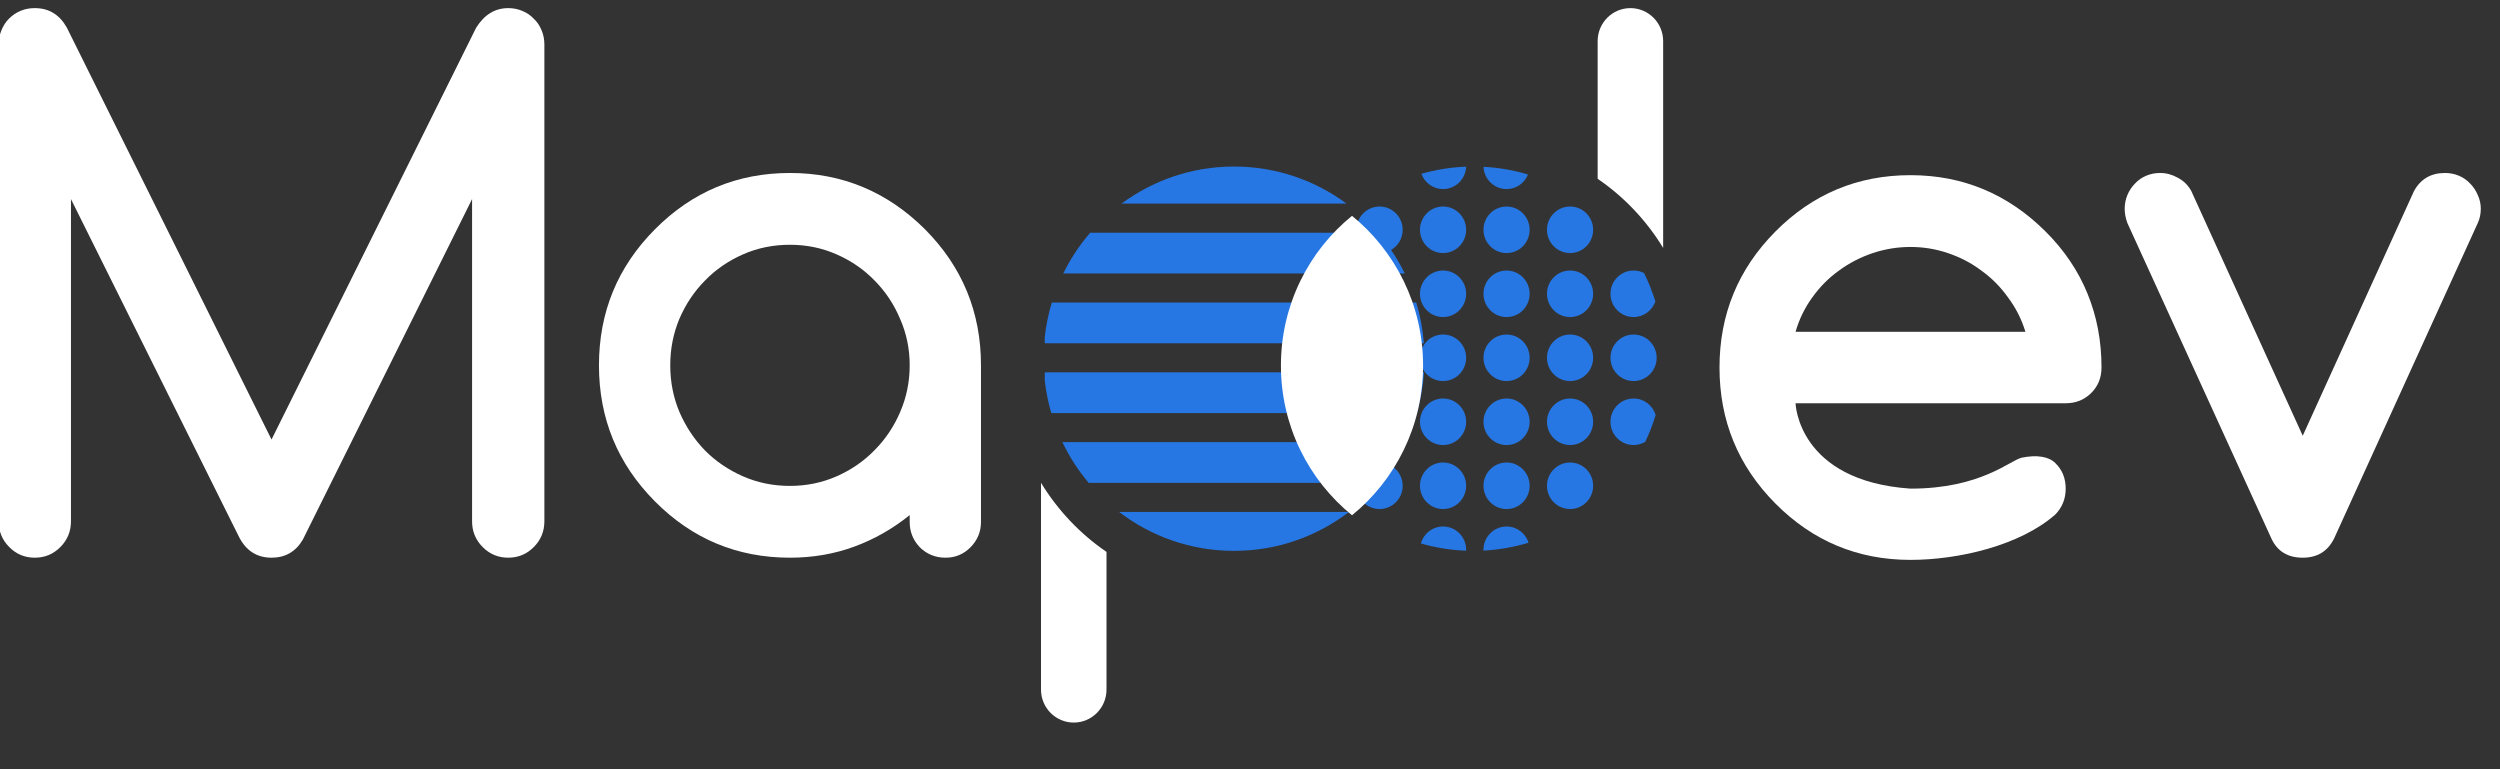 <svg width="130" height="40" viewBox="0 0 130 40" fill="none" xmlns="http://www.w3.org/2000/svg">
<rect x="0" y="0" width="130" height="40" fill="#333333" stroke="none"/>
<g clip-path="url(#clip0_482_2039)">
<path d="M58.319 10.589H70.02C68.381 9.376 66.358 8.66 64.169 8.66C61.981 8.66 59.958 9.376 58.319 10.589Z" fill="#2677E3"/>
<path d="M56.69 12.101C56.139 12.741 55.667 13.452 55.291 14.219H73.048C72.839 13.794 72.602 13.386 72.337 12.998C72.697 12.789 72.939 12.398 72.939 11.949C72.939 11.281 72.401 10.739 71.738 10.739C71.075 10.739 70.537 11.281 70.537 11.949C70.537 12.001 70.54 12.052 70.547 12.101H56.69Z" fill="#2677E3"/>
<path d="M54.694 15.732C54.521 16.305 54.397 16.901 54.328 17.514V17.849H74.043C73.985 17.118 73.85 16.41 73.644 15.732H54.694Z" fill="#2677E3"/>
<path d="M54.666 21.479C54.508 20.934 54.393 20.37 54.328 19.791V19.362H74.05C73.999 20.092 73.87 20.801 73.672 21.479H54.666Z" fill="#2677E3"/>
<path d="M55.245 22.992C55.611 23.757 56.071 24.468 56.61 25.109H70.546C70.54 25.159 70.537 25.209 70.537 25.26C70.537 25.928 71.075 26.47 71.738 26.47C72.401 26.47 72.939 25.928 72.939 25.26C72.939 24.831 72.717 24.454 72.383 24.239C72.648 23.843 72.886 23.426 73.094 22.992H55.245Z" fill="#2677E3"/>
<path d="M70.146 26.622C68.484 27.892 66.414 28.645 64.169 28.645C61.925 28.645 59.854 27.892 58.193 26.622H70.146Z" fill="#2677E3"/>
<path d="M76.24 28.637C75.425 28.606 74.636 28.476 73.884 28.258C74.027 27.75 74.49 27.378 75.04 27.378C75.703 27.378 76.24 27.919 76.24 28.587C76.24 28.604 76.24 28.621 76.24 28.637Z" fill="#2677E3"/>
<path d="M77.142 28.631C77.953 28.588 78.738 28.448 79.486 28.22C79.332 27.732 78.878 27.378 78.342 27.378C77.678 27.378 77.141 27.919 77.141 28.587C77.141 28.602 77.141 28.616 77.142 28.631Z" fill="#2677E3"/>
<path d="M86.095 21.58C85.948 22.062 85.767 22.528 85.553 22.976C85.375 23.081 85.167 23.142 84.945 23.142C84.282 23.142 83.745 22.601 83.745 21.932C83.745 21.264 84.282 20.722 84.945 20.722C85.487 20.722 85.945 21.084 86.095 21.58Z" fill="#2677E3"/>
<path d="M86.08 15.675C85.921 15.164 85.724 14.671 85.491 14.199C85.327 14.114 85.142 14.067 84.945 14.067C84.282 14.067 83.745 14.609 83.745 15.277C83.745 15.945 84.282 16.487 84.945 16.487C85.47 16.487 85.916 16.148 86.08 15.675Z" fill="#2677E3"/>
<path d="M77.142 8.673C77.942 8.715 78.717 8.852 79.455 9.074C79.278 9.518 78.846 9.832 78.342 9.832C77.696 9.832 77.169 9.317 77.142 8.673Z" fill="#2677E3"/>
<path d="M75.04 9.832C75.688 9.832 76.216 9.314 76.24 8.667C75.436 8.698 74.656 8.825 73.912 9.038C74.081 9.501 74.522 9.832 75.04 9.832Z" fill="#2677E3"/>
<path d="M75.04 13.159C75.703 13.159 76.24 12.617 76.24 11.949C76.24 11.281 75.703 10.739 75.04 10.739C74.377 10.739 73.839 11.281 73.839 11.949C73.839 12.617 74.377 13.159 75.04 13.159Z" fill="#2677E3"/>
<path d="M75.04 16.487C75.703 16.487 76.24 15.945 76.24 15.277C76.24 14.609 75.703 14.067 75.04 14.067C74.377 14.067 73.839 14.609 73.839 15.277C73.839 15.945 74.377 16.487 75.04 16.487Z" fill="#2677E3"/>
<path d="M76.24 21.932C76.24 22.601 75.703 23.142 75.04 23.142C74.377 23.142 73.839 22.601 73.839 21.932C73.839 21.264 74.377 20.722 75.04 20.722C75.703 20.722 76.24 21.264 76.24 21.932Z" fill="#2677E3"/>
<path d="M76.24 25.26C76.24 25.928 75.703 26.47 75.04 26.47C74.377 26.47 73.839 25.928 73.839 25.26C73.839 24.592 74.377 24.05 75.04 24.05C75.703 24.05 76.24 24.592 76.24 25.26Z" fill="#2677E3"/>
<path d="M76.24 18.605C76.24 19.273 75.703 19.815 75.04 19.815C74.377 19.815 73.839 19.273 73.839 18.605C73.839 17.936 74.377 17.395 75.04 17.395C75.703 17.395 76.24 17.936 76.24 18.605Z" fill="#2677E3"/>
<path d="M78.342 16.487C79.005 16.487 79.542 15.945 79.542 15.277C79.542 14.609 79.005 14.067 78.342 14.067C77.678 14.067 77.141 14.609 77.141 15.277C77.141 15.945 77.678 16.487 78.342 16.487Z" fill="#2677E3"/>
<path d="M78.342 23.142C79.005 23.142 79.542 22.601 79.542 21.932C79.542 21.264 79.005 20.722 78.342 20.722C77.678 20.722 77.141 21.264 77.141 21.932C77.141 22.601 77.678 23.142 78.342 23.142Z" fill="#2677E3"/>
<path d="M78.342 26.47C79.005 26.47 79.542 25.928 79.542 25.26C79.542 24.592 79.005 24.05 78.342 24.05C77.678 24.05 77.141 24.592 77.141 25.26C77.141 25.928 77.678 26.47 78.342 26.47Z" fill="#2677E3"/>
<path d="M79.542 11.949C79.542 12.617 79.005 13.159 78.342 13.159C77.678 13.159 77.141 12.617 77.141 11.949C77.141 11.281 77.678 10.739 78.342 10.739C79.005 10.739 79.542 11.281 79.542 11.949Z" fill="#2677E3"/>
<path d="M79.542 18.605C79.542 19.273 79.005 19.815 78.342 19.815C77.678 19.815 77.141 19.273 77.141 18.605C77.141 17.936 77.678 17.395 78.342 17.395C79.005 17.395 79.542 17.936 79.542 18.605Z" fill="#2677E3"/>
<path d="M81.644 16.487C82.307 16.487 82.844 15.945 82.844 15.277C82.844 14.609 82.307 14.067 81.644 14.067C80.98 14.067 80.443 14.609 80.443 15.277C80.443 15.945 80.98 16.487 81.644 16.487Z" fill="#2677E3"/>
<path d="M82.844 21.932C82.844 22.601 82.307 23.142 81.644 23.142C80.98 23.142 80.443 22.601 80.443 21.932C80.443 21.264 80.98 20.722 81.644 20.722C82.307 20.722 82.844 21.264 82.844 21.932Z" fill="#2677E3"/>
<path d="M81.644 26.47C82.307 26.47 82.844 25.928 82.844 25.26C82.844 24.592 82.307 24.05 81.644 24.05C80.98 24.05 80.443 24.592 80.443 25.26C80.443 25.928 80.98 26.47 81.644 26.47Z" fill="#2677E3"/>
<path d="M81.644 13.159C82.307 13.159 82.844 12.617 82.844 11.949C82.844 11.281 82.307 10.739 81.644 10.739C80.98 10.739 80.443 11.281 80.443 11.949C80.443 12.617 80.98 13.159 81.644 13.159Z" fill="#2677E3"/>
<path d="M81.644 19.815C82.307 19.815 82.844 19.273 82.844 18.605C82.844 17.936 82.307 17.395 81.644 17.395C80.98 17.395 80.443 17.936 80.443 18.605C80.443 19.273 80.98 19.815 81.644 19.815Z" fill="#2677E3"/>
<path d="M84.945 19.815C85.608 19.815 86.146 19.273 86.146 18.605C86.146 17.936 85.608 17.395 84.945 17.395C84.282 17.395 83.745 17.936 83.745 18.605C83.745 19.273 84.282 19.815 84.945 19.815Z" fill="#2677E3"/>
<path d="M-0.07 27.107V2.315C-0.07 2.053 -0.023 1.809 0.072 1.583C0.166 1.345 0.296 1.142 0.462 0.976C0.639 0.797 0.84 0.66 1.065 0.565C1.289 0.47 1.538 0.422 1.81 0.422C2.543 0.422 3.099 0.761 3.477 1.44L14.119 22.856L24.761 1.44C25.186 0.761 25.742 0.422 26.428 0.422C26.688 0.422 26.93 0.47 27.155 0.565C27.392 0.66 27.593 0.797 27.758 0.976C27.936 1.142 28.072 1.345 28.166 1.583C28.261 1.809 28.308 2.053 28.308 2.315V27.107C28.308 27.631 28.125 28.077 27.758 28.446C27.392 28.816 26.948 29 26.428 29C25.908 29 25.464 28.816 25.098 28.446C24.731 28.077 24.548 27.631 24.548 27.107V10.353L15.751 28.053C15.384 28.684 14.84 29 14.119 29C13.338 29 12.765 28.619 12.398 27.857L3.69 10.353V27.107C3.69 27.631 3.507 28.077 3.14 28.446C2.773 28.816 2.33 29 1.81 29C1.289 29 0.846 28.816 0.48 28.446C0.113 28.077 -0.07 27.631 -0.07 27.107Z" fill="white"/>
<path d="M41.078 12.728C40.203 12.728 39.387 12.895 38.631 13.229C37.874 13.562 37.218 14.014 36.662 14.586C36.106 15.146 35.663 15.806 35.332 16.569C35.012 17.331 34.853 18.14 34.853 18.998C34.853 19.855 35.012 20.665 35.332 21.427C35.663 22.189 36.106 22.856 36.662 23.427C37.218 23.987 37.874 24.433 38.631 24.767C39.387 25.1 40.203 25.267 41.078 25.267C41.941 25.267 42.752 25.1 43.508 24.767C44.265 24.433 44.921 23.981 45.477 23.41C46.044 22.838 46.488 22.177 46.807 21.427C47.138 20.665 47.304 19.855 47.304 18.998C47.304 18.14 47.138 17.337 46.807 16.586C46.488 15.824 46.044 15.158 45.477 14.586C44.921 14.014 44.265 13.562 43.508 13.229C42.752 12.895 41.941 12.728 41.078 12.728ZM47.304 27.142V26.785C46.417 27.5 45.453 28.047 44.413 28.428C43.372 28.809 42.261 29 41.078 29C38.335 29 35.994 28.024 34.055 26.071C32.115 24.118 31.146 21.76 31.146 18.998C31.146 16.235 32.115 13.877 34.055 11.925C35.994 9.972 38.335 8.995 41.078 8.995C43.798 8.995 46.139 9.972 48.102 11.925C50.041 13.877 51.011 16.235 51.011 18.998V27.142C51.011 27.654 50.827 28.095 50.461 28.464C50.106 28.821 49.675 29 49.166 29C48.646 29 48.202 28.821 47.836 28.464C47.481 28.095 47.304 27.654 47.304 27.142Z" fill="white"/>
<path d="M119.742 29C118.962 29 118.418 28.667 118.111 28L110.626 11.603C110.532 11.353 110.484 11.103 110.484 10.853C110.484 10.603 110.532 10.365 110.626 10.138C110.72 9.912 110.851 9.716 111.016 9.549C111.181 9.37 111.377 9.233 111.601 9.138C111.826 9.043 112.068 8.995 112.329 8.995C112.648 8.995 112.955 9.079 113.251 9.245C113.546 9.4 113.777 9.626 113.943 9.924L119.742 22.659L125.525 9.942C125.867 9.311 126.406 8.995 127.139 8.995C127.399 8.995 127.641 9.043 127.865 9.138C128.09 9.233 128.286 9.37 128.451 9.549C128.617 9.716 128.746 9.912 128.842 10.138C128.948 10.365 129.001 10.603 129.001 10.853C129.001 11.127 128.948 11.377 128.842 11.603L121.374 28C121.043 28.667 120.5 29 119.742 29Z" fill="white"/>
<path d="M54.132 25.104V35.859C54.132 36.806 54.895 37.574 55.835 37.574C56.775 37.574 57.538 36.806 57.538 35.859V28.699C56.164 27.76 55.001 26.533 54.132 25.104Z" fill="white"/>
<path d="M86.484 12.892V2.137C86.484 1.19 85.721 0.422 84.781 0.422C83.841 0.422 83.078 1.19 83.078 2.137V9.297C84.452 10.236 85.615 11.463 86.484 12.892Z" fill="white"/>
<path d="M70.304 11.223C68.049 13.057 66.608 15.863 66.608 19.008C66.608 22.154 68.049 24.96 70.304 26.794C72.558 24.96 74 22.154 74 19.008C74 15.863 72.558 13.057 70.304 11.223Z" fill="white"/>
<path fill-rule="evenodd" clip-rule="evenodd" d="M105.145 23.796C105.897 23.645 106.541 23.73 106.883 24.087C107.238 24.432 107.416 24.873 107.416 25.409C107.416 25.933 107.238 26.379 106.883 26.748C105.051 28.368 101.841 29.114 99.346 29.114C96.603 29.114 94.261 28.137 92.322 26.184C90.383 24.232 89.414 21.874 89.414 19.111C89.414 16.349 90.383 13.991 92.322 12.038C94.261 10.085 96.603 9.109 99.346 9.109C102.065 9.109 104.407 10.085 106.369 12.038C107.339 13.003 108.066 14.08 108.551 15.271C109.035 16.45 109.278 17.73 109.278 19.111C109.278 19.647 109.095 20.094 108.728 20.451C108.374 20.796 107.936 20.969 107.416 20.969H93.368C93.368 20.969 93.477 25.007 99.346 25.409C103.035 25.409 104.535 23.919 105.145 23.796ZM104.418 15.468C104.82 16.003 105.122 16.599 105.323 17.254H93.368C93.558 16.599 93.848 16.003 94.238 15.468C94.628 14.92 95.089 14.455 95.621 14.074C96.153 13.681 96.739 13.378 97.377 13.163C98.015 12.949 98.672 12.842 99.346 12.842C100.019 12.842 100.67 12.949 101.297 13.163C101.935 13.378 102.515 13.681 103.035 14.074C103.567 14.455 104.029 14.92 104.418 15.468Z" fill="white"/>
</g>
<defs>
<clipPath id="clip0_482_2039">
<rect width="130" height="40" fill="white"/>
</clipPath>
</defs>
</svg>
